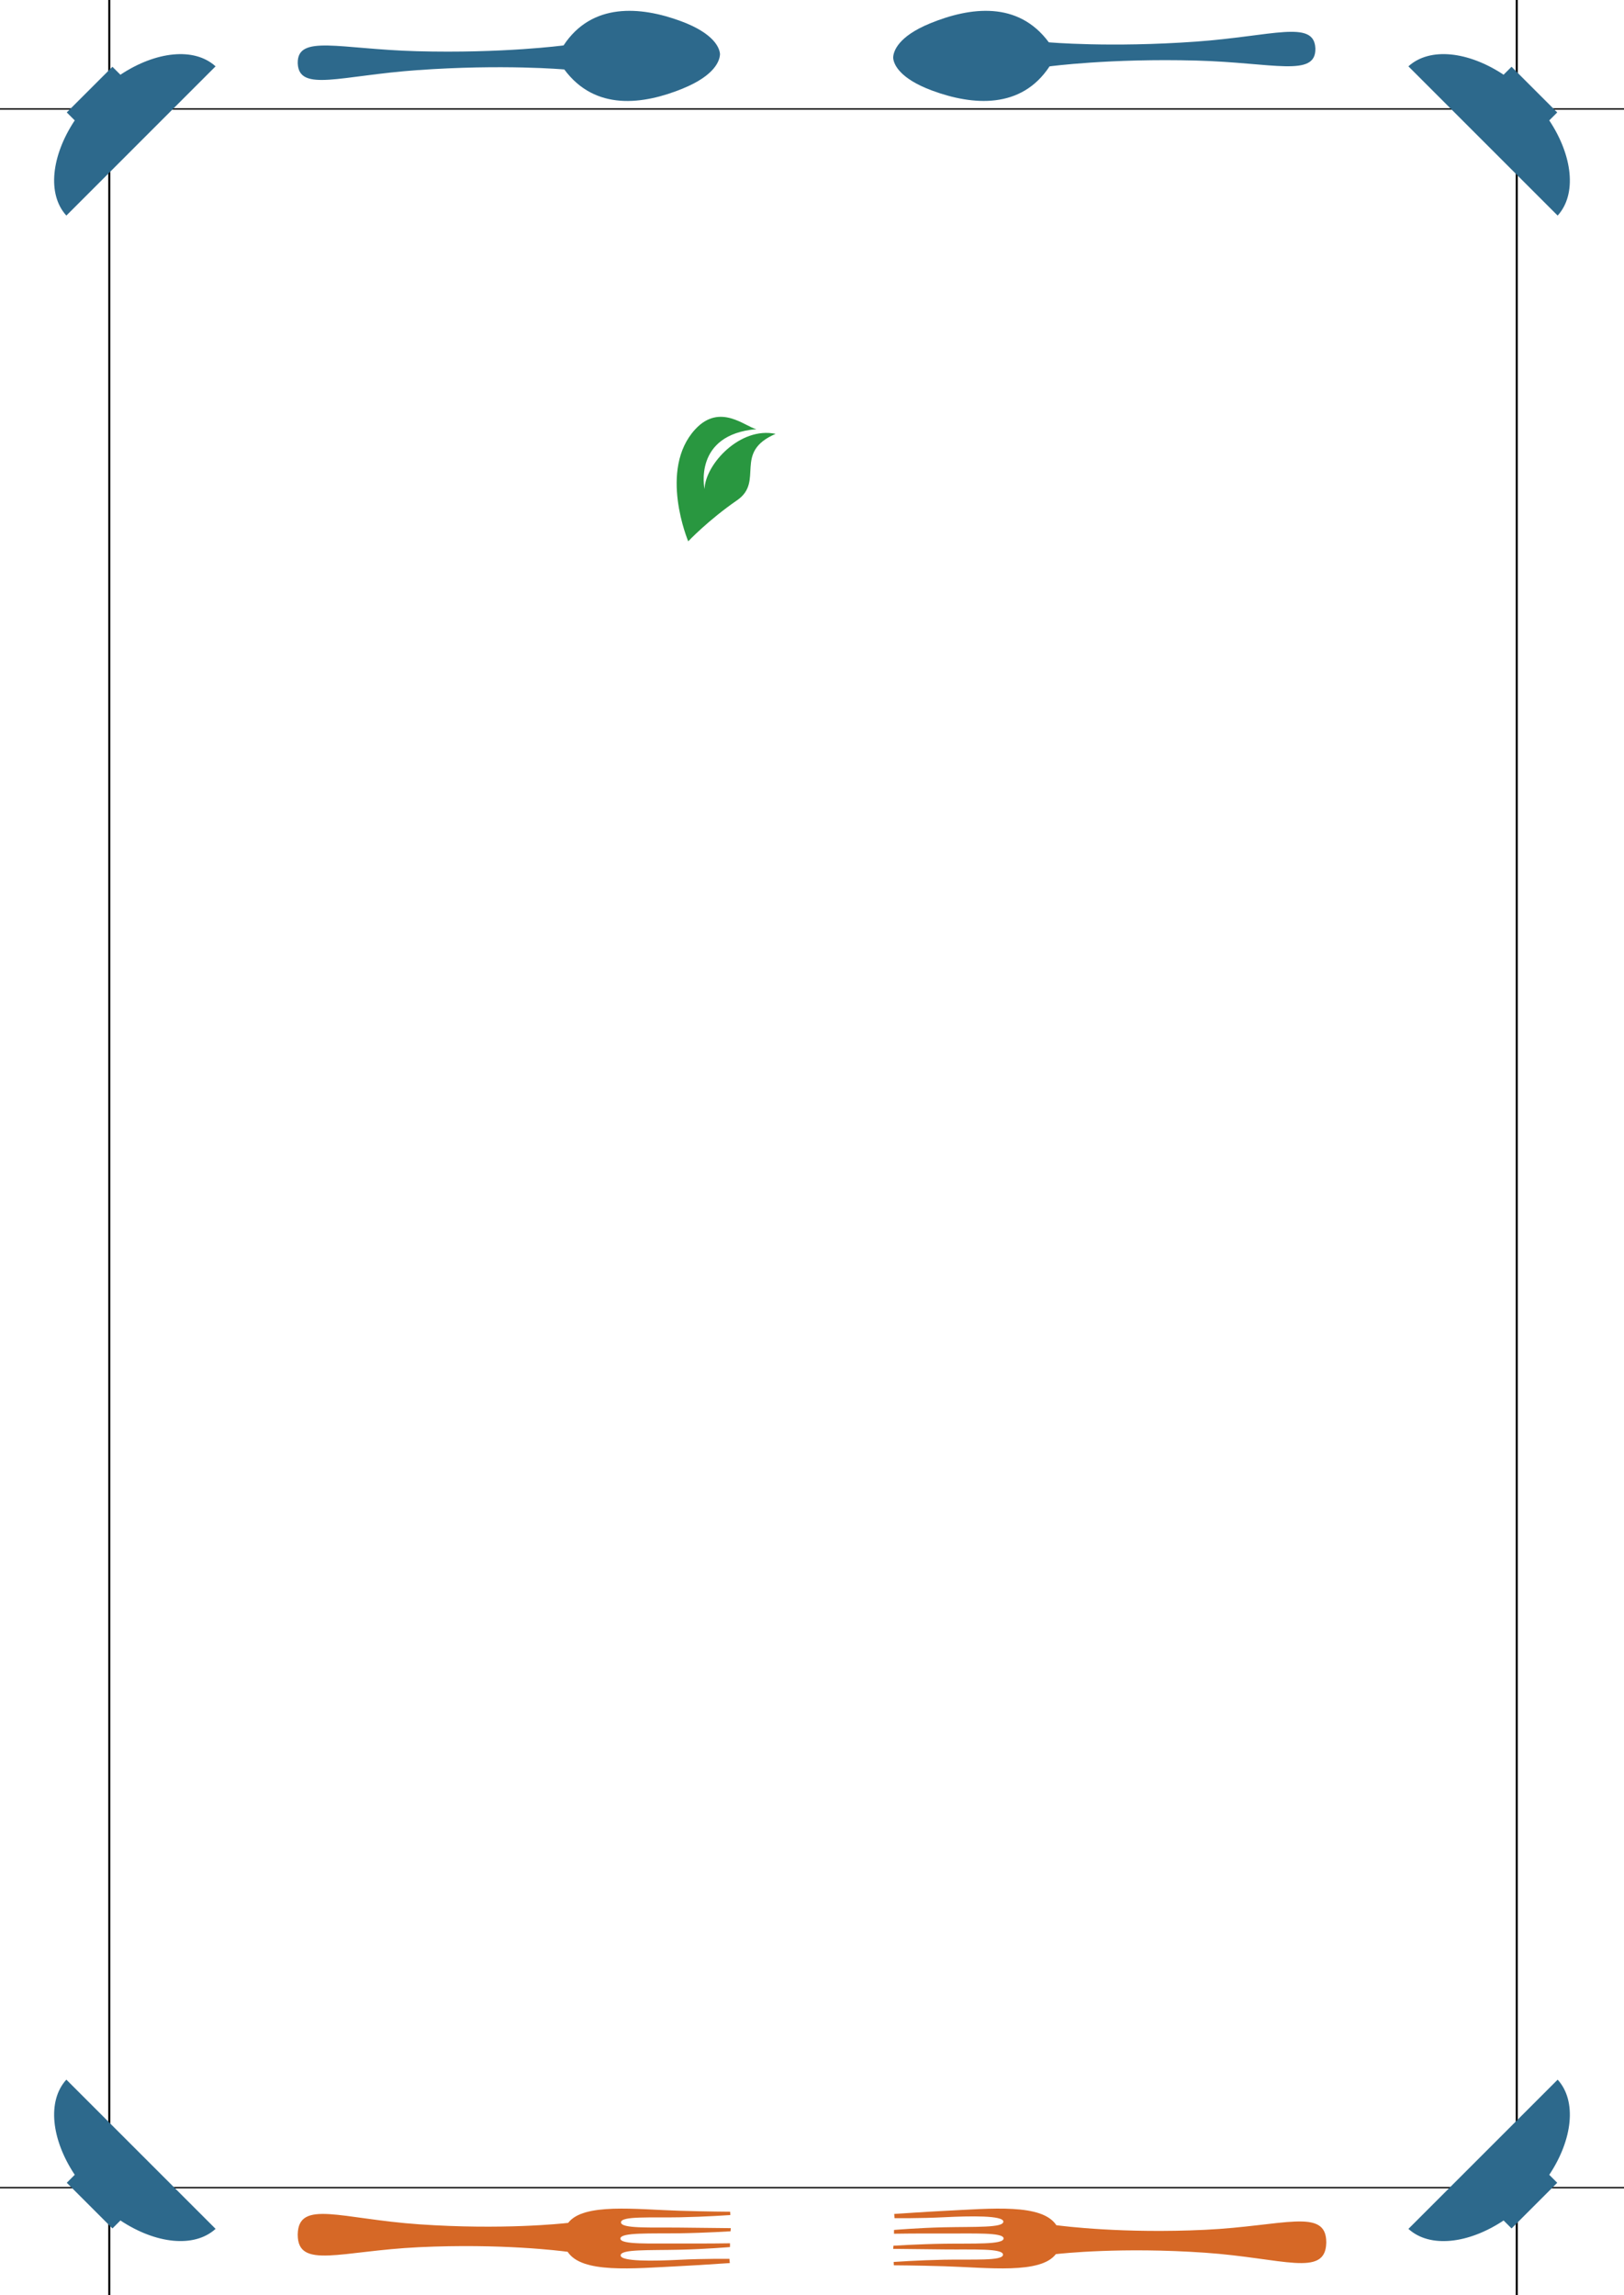 <?xml version="1.0" encoding="UTF-8" standalone="no"?>
<!-- Created with Inkscape (http://www.inkscape.org/) -->

<svg
   width="79.375mm"
   height="112.183mm"
   viewBox="0 0 79.375 112.183"
   version="1.1"
   id="svg1"
   xml:space="preserve"
   inkscape:version="1.3.1 (9b9bdc1480, 2023-11-25, custom)"
   sodipodi:docname="menu_carousel.svg"
   xmlns:inkscape="http://www.inkscape.org/namespaces/inkscape"
   xmlns:sodipodi="http://sodipodi.sourceforge.net/DTD/sodipodi-0.dtd"
   xmlns="http://www.w3.org/2000/svg"
   xmlns:svg="http://www.w3.org/2000/svg"><sodipodi:namedview
     id="namedview1"
     pagecolor="#ffffff"
     bordercolor="#000000"
     borderopacity="0.25"
     inkscape:showpageshadow="2"
     inkscape:pageopacity="0.0"
     inkscape:pagecheckerboard="0"
     inkscape:deskcolor="#d1d1d1"
     inkscape:document-units="mm"
     inkscape:zoom="4"
     inkscape:cx="155.75"
     inkscape:cy="54.75"
     inkscape:window-width="1854"
     inkscape:window-height="1011"
     inkscape:window-x="0"
     inkscape:window-y="0"
     inkscape:window-maximized="1"
     inkscape:current-layer="layer1" /><defs
     id="defs1"><rect
       x="252.373"
       y="197.457"
       width="342.68"
       height="222.307"
       id="rect143" /><radialGradient
       fx="0"
       fy="0"
       cx="0"
       cy="0"
       r="1"
       gradientUnits="userSpaceOnUse"
       gradientTransform="matrix(4005,0,0,-4005,4010,4000)"
       spreadMethod="pad"
       id="radialGradient3"><stop
         style="stop-opacity:1;stop-color:#ffffff"
         offset="0"
         id="stop2" /><stop
         style="stop-opacity:1;stop-color:#e9e9e9"
         offset="1"
         id="stop3" /></radialGradient><clipPath
       clipPathUnits="userSpaceOnUse"
       id="clipPath3"><path
         d="M 8020,0 H 0 V 8000 H 8020 V 0 M 3969.94,6565 v -70 h 20 v 70 h 49.99 v 15.42 H 5529.58 V 8000 h -2960 V 6580.42 H 3924.94 V 6565 h 45"
         transform="translate(0,2.5000001e-4)"
         id="path3" /></clipPath><clipPath
       clipPathUnits="userSpaceOnUse"
       id="clipPath107"><path
         d="M 5529.58,6580.42 H 4039.93 V 6630 h -114.99 v -49.58 H 2569.58 V 8000 h 2960 V 6580.42"
         transform="matrix(3.354354e-4,0,0,-6.9386622e-4,-0.858,5.559)"
         id="path107" /></clipPath><clipPath
       clipPathUnits="userSpaceOnUse"
       id="clipPath108"><path
         d="m 3924.94,6580.42 h 114.988 v 49.578 H 3924.94 Z"
         transform="matrix(0.008,0,0,-0.014,-29.87,93.274)"
         id="path108" /></clipPath><clipPath
       clipPathUnits="userSpaceOnUse"
       id="clipPath110"><path
         d="M 0,0 H 8000 V 8000 H 0 Z"
         transform="translate(0,2.5000001e-4)"
         id="path110" /></clipPath><clipPath
       clipPathUnits="userSpaceOnUse"
       id="clipPath112"><path
         d="M 0,0 H 8000 V 8000 H 0 Z"
         transform="translate(0,2.5000001e-4)"
         id="path112" /></clipPath><clipPath
       clipPathUnits="userSpaceOnUse"
       id="clipPath2"><g
         id="g142"><path
           d="M -3.351133e-6,1066.667 H 1066.667 V 2.8095166e-5 H -3.351133e-6 Z"
           id="path142"
           style="stroke-width:0.133" /></g></clipPath><clipPath
       clipPathUnits="userSpaceOnUse"
       id="clipPath142"><g
         id="g143"><path
           d="M -3.351133e-6,1066.667 H 1066.667 V 2.8095166e-5 H -3.351133e-6 Z"
           id="path143"
           style="stroke-width:0.133" /></g></clipPath><clipPath
       clipPathUnits="userSpaceOnUse"
       id="clipPath144"><rect
         style="fill:#e62a37;fill-opacity:1;fill-rule:evenodd;stroke-width:0.378;paint-order:markers fill stroke"
         id="rect145"
         width="711.201"
         height="398.64"
         x="-724.593"
         y="-101.551"
         transform="rotate(9.961)" /></clipPath><rect
       x="252.373"
       y="197.457"
       width="342.68"
       height="222.307"
       id="rect143-6" /><radialGradient
       fx="0"
       fy="0"
       cx="0"
       cy="0"
       r="1"
       gradientUnits="userSpaceOnUse"
       gradientTransform="matrix(4005,0,0,-4005,4010,4000)"
       spreadMethod="pad"
       id="radialGradient3-39"><stop
         style="stop-opacity:1;stop-color:#ffffff"
         offset="0"
         id="stop2-4" /><stop
         style="stop-opacity:1;stop-color:#e9e9e9"
         offset="1"
         id="stop3-8" /></radialGradient><clipPath
       clipPathUnits="userSpaceOnUse"
       id="clipPath3-1"><path
         d="M 8020,0 H 0 V 8000 H 8020 V 0 M 3969.94,6565 v -70 h 20 v 70 h 49.99 v 15.42 H 5529.58 V 8000 h -2960 V 6580.42 H 3924.94 V 6565 h 45"
         transform="translate(0,2.5000001e-4)"
         id="path3-2" /></clipPath><clipPath
       clipPathUnits="userSpaceOnUse"
       id="clipPath107-9"><path
         d="M 5529.58,6580.42 H 4039.93 V 6630 h -114.99 v -49.58 H 2569.58 V 8000 h 2960 V 6580.42"
         transform="matrix(3.354354e-4,0,0,-6.9386622e-4,-0.858,5.559)"
         id="path107-3" /></clipPath><clipPath
       clipPathUnits="userSpaceOnUse"
       id="clipPath108-9"><path
         d="m 3924.94,6580.42 h 114.988 v 49.578 H 3924.94 Z"
         transform="matrix(0.008,0,0,-0.014,-29.87,93.274)"
         id="path108-08" /></clipPath><clipPath
       clipPathUnits="userSpaceOnUse"
       id="clipPath110-8"><path
         d="M 0,0 H 8000 V 8000 H 0 Z"
         transform="translate(0,2.5000001e-4)"
         id="path110-5" /></clipPath><clipPath
       clipPathUnits="userSpaceOnUse"
       id="clipPath112-0"><path
         d="M 0,0 H 8000 V 8000 H 0 Z"
         transform="translate(0,2.5000001e-4)"
         id="path112-9" /></clipPath><clipPath
       clipPathUnits="userSpaceOnUse"
       id="clipPath2-63"><g
         id="g142-85"><path
           d="M -3.351133e-6,1066.667 H 1066.667 V 2.8095166e-5 H -3.351133e-6 Z"
           id="path142-61"
           style="stroke-width:0.133" /></g></clipPath><clipPath
       clipPathUnits="userSpaceOnUse"
       id="clipPath142-15"><g
         id="g143-9"><path
           d="M -3.351133e-6,1066.667 H 1066.667 V 2.8095166e-5 H -3.351133e-6 Z"
           id="path143-8"
           style="stroke-width:0.133" /></g></clipPath><clipPath
       clipPathUnits="userSpaceOnUse"
       id="clipPath144-4"><rect
         style="fill:#e62a37;fill-opacity:1;fill-rule:evenodd;stroke-width:0.378;paint-order:markers fill stroke"
         id="rect145-8"
         width="711.201"
         height="398.64"
         x="-724.593"
         y="-101.551"
         transform="rotate(9.961)" /></clipPath><rect
       x="252.373"
       y="197.457"
       width="342.68"
       height="222.307"
       id="rect143-5" /><radialGradient
       fx="0"
       fy="0"
       cx="0"
       cy="0"
       r="1"
       gradientUnits="userSpaceOnUse"
       gradientTransform="matrix(4005,0,0,-4005,4010,4000)"
       spreadMethod="pad"
       id="radialGradient3-3"><stop
         style="stop-opacity:1;stop-color:#ffffff"
         offset="0"
         id="stop2-5" /><stop
         style="stop-opacity:1;stop-color:#e9e9e9"
         offset="1"
         id="stop3-6" /></radialGradient><clipPath
       clipPathUnits="userSpaceOnUse"
       id="clipPath3-2"><path
         d="M 8020,0 H 0 V 8000 H 8020 V 0 M 3969.94,6565 v -70 h 20 v 70 h 49.99 v 15.42 H 5529.58 V 8000 h -2960 V 6580.42 H 3924.94 V 6565 h 45"
         transform="translate(0,2.5000001e-4)"
         id="path3-9" /></clipPath><clipPath
       clipPathUnits="userSpaceOnUse"
       id="clipPath107-1"><path
         d="M 5529.58,6580.42 H 4039.93 V 6630 h -114.99 v -49.58 H 2569.58 V 8000 h 2960 V 6580.42"
         transform="matrix(3.354354e-4,0,0,-6.9386622e-4,-0.858,5.559)"
         id="path107-2" /></clipPath><clipPath
       clipPathUnits="userSpaceOnUse"
       id="clipPath108-7"><path
         d="m 3924.94,6580.42 h 114.988 v 49.578 H 3924.94 Z"
         transform="matrix(0.008,0,0,-0.014,-29.87,93.274)"
         id="path108-0" /></clipPath><clipPath
       clipPathUnits="userSpaceOnUse"
       id="clipPath110-9"><path
         d="M 0,0 H 8000 V 8000 H 0 Z"
         transform="translate(0,2.5000001e-4)"
         id="path110-3" /></clipPath><clipPath
       clipPathUnits="userSpaceOnUse"
       id="clipPath112-6"><path
         d="M 0,0 H 8000 V 8000 H 0 Z"
         transform="translate(0,2.5000001e-4)"
         id="path112-0" /></clipPath><clipPath
       clipPathUnits="userSpaceOnUse"
       id="clipPath2-6"><g
         id="g142-2"><path
           d="M -3.351133e-6,1066.667 H 1066.667 V 2.8095166e-5 H -3.351133e-6 Z"
           id="path142-6"
           style="stroke-width:0.133" /></g></clipPath><clipPath
       clipPathUnits="userSpaceOnUse"
       id="clipPath142-1"><g
         id="g143-8"><path
           d="M -3.351133e-6,1066.667 H 1066.667 V 2.8095166e-5 H -3.351133e-6 Z"
           id="path143-7"
           style="stroke-width:0.133" /></g></clipPath><clipPath
       clipPathUnits="userSpaceOnUse"
       id="clipPath144-9"><rect
         style="fill:#e62a37;fill-opacity:1;fill-rule:evenodd;stroke-width:0.378;paint-order:markers fill stroke"
         id="rect145-2"
         width="711.201"
         height="398.64"
         x="-724.593"
         y="-101.551"
         transform="rotate(9.961)" /></clipPath><rect
       x="252.373"
       y="197.457"
       width="342.68"
       height="222.307"
       id="rect143-2" /><radialGradient
       fx="0"
       fy="0"
       cx="0"
       cy="0"
       r="1"
       gradientUnits="userSpaceOnUse"
       gradientTransform="matrix(4005,0,0,-4005,4010,4000)"
       spreadMethod="pad"
       id="radialGradient3-2"><stop
         style="stop-opacity:1;stop-color:#ffffff"
         offset="0"
         id="stop2-8" /><stop
         style="stop-opacity:1;stop-color:#e9e9e9"
         offset="1"
         id="stop3-9" /></radialGradient><clipPath
       clipPathUnits="userSpaceOnUse"
       id="clipPath3-7"><path
         d="M 8020,0 H 0 V 8000 H 8020 V 0 M 3969.94,6565 v -70 h 20 v 70 h 49.99 v 15.42 H 5529.58 V 8000 h -2960 V 6580.42 H 3924.94 V 6565 h 45"
         transform="translate(0,2.5000001e-4)"
         id="path3-3" /></clipPath><clipPath
       clipPathUnits="userSpaceOnUse"
       id="clipPath107-6"><path
         d="M 5529.58,6580.42 H 4039.93 V 6630 h -114.99 v -49.58 H 2569.58 V 8000 h 2960 V 6580.42"
         transform="matrix(3.354354e-4,0,0,-6.9386622e-4,-0.858,5.559)"
         id="path107-1" /></clipPath><clipPath
       clipPathUnits="userSpaceOnUse"
       id="clipPath108-2"><path
         d="m 3924.94,6580.42 h 114.988 v 49.578 H 3924.94 Z"
         transform="matrix(0.008,0,0,-0.014,-29.87,93.274)"
         id="path108-9" /></clipPath><clipPath
       clipPathUnits="userSpaceOnUse"
       id="clipPath110-3"><path
         d="M 0,0 H 8000 V 8000 H 0 Z"
         transform="translate(0,2.5000001e-4)"
         id="path110-1" /></clipPath><clipPath
       clipPathUnits="userSpaceOnUse"
       id="clipPath112-9"><path
         d="M 0,0 H 8000 V 8000 H 0 Z"
         transform="translate(0,2.5000001e-4)"
         id="path112-4" /></clipPath><clipPath
       clipPathUnits="userSpaceOnUse"
       id="clipPath2-7"><g
         id="g142-8"><path
           d="M -3.351133e-6,1066.667 H 1066.667 V 2.8095166e-5 H -3.351133e-6 Z"
           id="path142-4"
           style="stroke-width:0.133" /></g></clipPath><clipPath
       clipPathUnits="userSpaceOnUse"
       id="clipPath142-5"><g
         id="g143-0"><path
           d="M -3.351133e-6,1066.667 H 1066.667 V 2.8095166e-5 H -3.351133e-6 Z"
           id="path143-3"
           style="stroke-width:0.133" /></g></clipPath><clipPath
       clipPathUnits="userSpaceOnUse"
       id="clipPath144-6"><rect
         style="fill:#e62a37;fill-opacity:1;fill-rule:evenodd;stroke-width:0.378;paint-order:markers fill stroke"
         id="rect145-1"
         width="711.201"
         height="398.64"
         x="-724.593"
         y="-101.551"
         transform="rotate(9.961)" /></clipPath><rect
       x="252.373"
       y="197.457"
       width="342.68"
       height="222.307"
       id="rect143-4" /><radialGradient
       fx="0"
       fy="0"
       cx="0"
       cy="0"
       r="1"
       gradientUnits="userSpaceOnUse"
       gradientTransform="matrix(4005,0,0,-4005,4010,4000)"
       spreadMethod="pad"
       id="radialGradient3-4"><stop
         style="stop-opacity:1;stop-color:#ffffff"
         offset="0"
         id="stop2-47" /><stop
         style="stop-opacity:1;stop-color:#e9e9e9"
         offset="1"
         id="stop3-63" /></radialGradient><clipPath
       clipPathUnits="userSpaceOnUse"
       id="clipPath3-17"><path
         d="M 8020,0 H 0 V 8000 H 8020 V 0 M 3969.94,6565 v -70 h 20 v 70 h 49.99 v 15.42 H 5529.58 V 8000 h -2960 V 6580.42 H 3924.94 V 6565 h 45"
         transform="translate(0,2.5000001e-4)"
         id="path3-5" /></clipPath><clipPath
       clipPathUnits="userSpaceOnUse"
       id="clipPath107-96"><path
         d="M 5529.58,6580.42 H 4039.93 V 6630 h -114.99 v -49.58 H 2569.58 V 8000 h 2960 V 6580.42"
         transform="matrix(3.354354e-4,0,0,-6.9386622e-4,-0.858,5.559)"
         id="path107-21" /></clipPath><clipPath
       clipPathUnits="userSpaceOnUse"
       id="clipPath108-78"><path
         d="m 3924.94,6580.42 h 114.988 v 49.578 H 3924.94 Z"
         transform="matrix(0.008,0,0,-0.014,-29.87,93.274)"
         id="path108-5" /></clipPath><clipPath
       clipPathUnits="userSpaceOnUse"
       id="clipPath110-7"><path
         d="M 0,0 H 8000 V 8000 H 0 Z"
         transform="translate(0,2.5000001e-4)"
         id="path110-4" /></clipPath><clipPath
       clipPathUnits="userSpaceOnUse"
       id="clipPath112-1"><path
         d="M 0,0 H 8000 V 8000 H 0 Z"
         transform="translate(0,2.5000001e-4)"
         id="path112-8" /></clipPath><clipPath
       clipPathUnits="userSpaceOnUse"
       id="clipPath2-5"><g
         id="g142-9"><path
           d="M -3.351133e-6,1066.667 H 1066.667 V 2.8095166e-5 H -3.351133e-6 Z"
           id="path142-7"
           style="stroke-width:0.133" /></g></clipPath><clipPath
       clipPathUnits="userSpaceOnUse"
       id="clipPath142-53"><g
         id="g143-88"><path
           d="M -3.351133e-6,1066.667 H 1066.667 V 2.8095166e-5 H -3.351133e-6 Z"
           id="path143-31"
           style="stroke-width:0.133" /></g></clipPath><clipPath
       clipPathUnits="userSpaceOnUse"
       id="clipPath144-8"><rect
         style="fill:#e62a37;fill-opacity:1;fill-rule:evenodd;stroke-width:0.378;paint-order:markers fill stroke"
         id="rect145-9"
         width="711.201"
         height="398.64"
         x="-724.593"
         y="-101.551"
         transform="rotate(9.961)" /></clipPath><rect
       x="252.373"
       y="197.457"
       width="342.68"
       height="222.307"
       id="rect143-5-6" /><radialGradient
       fx="0"
       fy="0"
       cx="0"
       cy="0"
       r="1"
       gradientUnits="userSpaceOnUse"
       gradientTransform="matrix(4005,0,0,-4005,4010,4000)"
       spreadMethod="pad"
       id="radialGradient3-3-4"><stop
         style="stop-opacity:1;stop-color:#ffffff"
         offset="0"
         id="stop2-5-3" /><stop
         style="stop-opacity:1;stop-color:#e9e9e9"
         offset="1"
         id="stop3-6-3" /></radialGradient><clipPath
       clipPathUnits="userSpaceOnUse"
       id="clipPath3-2-3"><path
         d="M 8020,0 H 0 V 8000 H 8020 V 0 M 3969.94,6565 v -70 h 20 v 70 h 49.99 v 15.42 H 5529.58 V 8000 h -2960 V 6580.42 H 3924.94 V 6565 h 45"
         transform="translate(0,2.5000001e-4)"
         id="path3-9-8" /></clipPath><clipPath
       clipPathUnits="userSpaceOnUse"
       id="clipPath107-1-6"><path
         d="M 5529.58,6580.42 H 4039.93 V 6630 h -114.99 v -49.58 H 2569.58 V 8000 h 2960 V 6580.42"
         transform="matrix(3.354354e-4,0,0,-6.9386622e-4,-0.858,5.559)"
         id="path107-2-0" /></clipPath><clipPath
       clipPathUnits="userSpaceOnUse"
       id="clipPath108-7-4"><path
         d="m 3924.94,6580.42 h 114.988 v 49.578 H 3924.94 Z"
         transform="matrix(0.008,0,0,-0.014,-29.87,93.274)"
         id="path108-0-8" /></clipPath><clipPath
       clipPathUnits="userSpaceOnUse"
       id="clipPath110-9-8"><path
         d="M 0,0 H 8000 V 8000 H 0 Z"
         transform="translate(0,2.5000001e-4)"
         id="path110-3-8" /></clipPath><clipPath
       clipPathUnits="userSpaceOnUse"
       id="clipPath112-6-9"><path
         d="M 0,0 H 8000 V 8000 H 0 Z"
         transform="translate(0,2.5000001e-4)"
         id="path112-0-7" /></clipPath><clipPath
       clipPathUnits="userSpaceOnUse"
       id="clipPath2-6-7"><g
         id="g142-2-6"><path
           d="M -3.351133e-6,1066.667 H 1066.667 V 2.8095166e-5 H -3.351133e-6 Z"
           id="path142-6-4"
           style="stroke-width:0.133" /></g></clipPath><clipPath
       clipPathUnits="userSpaceOnUse"
       id="clipPath142-1-3"><g
         id="g143-8-0"><path
           d="M -3.351133e-6,1066.667 H 1066.667 V 2.8095166e-5 H -3.351133e-6 Z"
           id="path143-7-3"
           style="stroke-width:0.133" /></g></clipPath><clipPath
       clipPathUnits="userSpaceOnUse"
       id="clipPath144-9-0"><rect
         style="fill:#e62a37;fill-opacity:1;fill-rule:evenodd;stroke-width:0.378;paint-order:markers fill stroke"
         id="rect145-2-9"
         width="711.201"
         height="398.64"
         x="-724.593"
         y="-101.551"
         transform="rotate(9.961)" /></clipPath><rect
       x="252.373"
       y="197.457"
       width="342.68"
       height="222.307"
       id="rect143-1" /><radialGradient
       fx="0"
       fy="0"
       cx="0"
       cy="0"
       r="1"
       gradientUnits="userSpaceOnUse"
       gradientTransform="matrix(4005,0,0,-4005,4010,4000)"
       spreadMethod="pad"
       id="radialGradient3-28"><stop
         style="stop-opacity:1;stop-color:#ffffff"
         offset="0"
         id="stop2-9" /><stop
         style="stop-opacity:1;stop-color:#e9e9e9"
         offset="1"
         id="stop3-3" /></radialGradient><clipPath
       clipPathUnits="userSpaceOnUse"
       id="clipPath3-6"><path
         d="M 8020,0 H 0 V 8000 H 8020 V 0 M 3969.94,6565 v -70 h 20 v 70 h 49.99 v 15.42 H 5529.58 V 8000 h -2960 V 6580.42 H 3924.94 V 6565 h 45"
         transform="translate(0,2.5000001e-4)"
         id="path3-8" /></clipPath><clipPath
       clipPathUnits="userSpaceOnUse"
       id="clipPath107-0"><path
         d="M 5529.58,6580.42 H 4039.93 V 6630 h -114.99 v -49.58 H 2569.58 V 8000 h 2960 V 6580.42"
         transform="matrix(3.354354e-4,0,0,-6.9386622e-4,-0.858,5.559)"
         id="path107-210" /></clipPath><clipPath
       clipPathUnits="userSpaceOnUse"
       id="clipPath108-5"><path
         d="m 3924.94,6580.42 h 114.988 v 49.578 H 3924.94 Z"
         transform="matrix(0.008,0,0,-0.014,-29.87,93.274)"
         id="path108-1" /></clipPath><clipPath
       clipPathUnits="userSpaceOnUse"
       id="clipPath110-1"><path
         d="M 0,0 H 8000 V 8000 H 0 Z"
         transform="translate(0,2.5000001e-4)"
         id="path110-0" /></clipPath><clipPath
       clipPathUnits="userSpaceOnUse"
       id="clipPath112-8"><path
         d="M 0,0 H 8000 V 8000 H 0 Z"
         transform="translate(0,2.5000001e-4)"
         id="path112-5" /></clipPath><clipPath
       clipPathUnits="userSpaceOnUse"
       id="clipPath2-0"><g
         id="g142-6"><path
           d="M -3.351133e-6,1066.667 H 1066.667 V 2.8095166e-5 H -3.351133e-6 Z"
           id="path142-46"
           style="stroke-width:0.133" /></g></clipPath><clipPath
       clipPathUnits="userSpaceOnUse"
       id="clipPath142-2"><g
         id="g143-5"><path
           d="M -3.351133e-6,1066.667 H 1066.667 V 2.8095166e-5 H -3.351133e-6 Z"
           id="path143-86"
           style="stroke-width:0.133" /></g></clipPath><clipPath
       clipPathUnits="userSpaceOnUse"
       id="clipPath144-2"><rect
         style="fill:#e62a37;fill-opacity:1;fill-rule:evenodd;stroke-width:0.378;paint-order:markers fill stroke"
         id="rect145-84"
         width="711.201"
         height="398.64"
         x="-724.593"
         y="-101.551"
         transform="rotate(9.961)" /></clipPath></defs><g
     inkscape:label="Calque 1"
     inkscape:groupmode="layer"
     id="layer1"
     transform="translate(0.162)"><path
       style="fill:#000000;fill-rule:evenodd;stroke:#000000;stroke-width:0.099;paint-order:markers fill stroke"
       d="M 5.179,-30 V 128.75"
       id="path5" /><path
       style="fill:#000000;fill-rule:evenodd;stroke:#000000;stroke-width:0.099;paint-order:markers fill stroke"
       d="M 73.971,-30 V 128.75"
       id="path5-2" /><path
       style="fill:#000000;fill-rule:evenodd;stroke:#000000;stroke-width:0.066;paint-order:markers fill stroke"
       d="M -13.391,5.325 H 92.442"
       id="path4-9-0-9-5" /><path
       style="fill:#000000;fill-rule:evenodd;stroke:#000000;stroke-width:0.066;paint-order:markers fill stroke"
       d="M -13.391,106.925 H 92.442"
       id="path4-9-0-9-5-5" /><path
       id="path36-2-1"
       d="M 3.081,10.537 10.374,3.243 C 9.333,2.295 7.449,2.508 5.722,3.653 L 5.333,3.264 3.101,5.495 3.491,5.884 C 2.345,7.611 2.133,9.495 3.081,10.537"
       style="fill:#2d698c;fill-opacity:1;fill-rule:nonzero;stroke:none;stroke-width:0.008" /><path
       id="path31-6-9"
       d="m 45.299,1.142 c -1.577,0.645 -1.783,1.371 -1.803,1.633 l -0.002,2.92e-5 c 0,0 -0.002,0.02 -5.7e-5,0.055 4.59e-4,0.03 0.004,0.047 0.004,0.047 l 0.001,1.17e-4 c 0.036,0.257 0.287,0.954 1.9,1.551 1.987,0.736 4.358,0.916 5.737,-1.184 0,0 2.965,-0.398 7.178,-0.284 3.764,0.102 5.837,0.831 5.815,-0.58 l 5.95e-4,-1.95e-5 -7.51e-4,-0.011 1.17e-4,-0.011 -8.58e-4,-1.17e-4 c -0.064,-1.409 -2.09,-0.59 -5.842,-0.323 -4.201,0.3 -7.186,0.033 -7.186,0.033 C 49.596,0.034 47.253,0.342 45.3,1.141"
       style="fill:#2d698c;fill-opacity:1;fill-rule:nonzero;stroke:none;stroke-width:0.015" /><path
       id="path30-0-6"
       d="m 27.582,110.06 c 0.695,1.069 3.146,0.818 5.499,0.701 0.985,-0.049 1.825,-0.114 2.427,-0.149 l -0.018,-0.206 c 0,0 -1.223,-0.016 -2.446,0.046 -1.251,0.063 -2.875,0.093 -2.871,-0.216 0.002,-0.308 1.345,-0.242 2.917,-0.277 1.234,-0.028 2.426,-0.129 2.426,-0.129 l 0.002,-0.185 c 0,0 -1.143,0.018 -2.374,0.01 -1.506,-0.008 -2.987,0.067 -2.983,-0.242 0.004,-0.309 1.484,-0.236 2.907,-0.257 1.251,-0.018 2.477,-0.097 2.477,-0.097 l 0.012,-0.154 c 0,0 -1.246,-0.012 -2.496,-0.027 -1.409,-0.016 -2.874,0.062 -2.871,-0.257 0.004,-0.319 1.474,-0.218 2.907,-0.247 1.241,-0.025 2.437,-0.108 2.437,-0.108 l -0.008,-0.164 c 0,0 -1.105,-0.005 -2.476,-0.047 -2.138,-0.065 -4.692,-0.394 -5.443,0.593 -0.288,0.033 -3.222,0.351 -7.282,0.07 -3.821,-0.264 -5.895,-1.223 -5.935,0.482 l -9.43e-4,-2.9e-4 2.95e-4,0.014 -4.12e-4,0.014 h 8.04e-4 c 0.004,1.705 2.098,0.791 5.923,0.609 4.019,-0.191 6.927,0.179 7.269,0.225"
       style="fill:#d66826;fill-opacity:1;fill-rule:nonzero;stroke:none;stroke-width:0.018" /><path
       id="path34-2"
       d="m 33.476,26.458 c 0,0 0.97,-1.029 2.392,-2.01 1.341,-0.925 -0.218,-2.342 1.88,-3.242 -1.726,-0.367 -3.432,1.475 -3.475,2.695 0,0 -0.577,-2.661 2.535,-2.926 -0.53,-0.102 -1.773,-1.306 -2.987,0.005 -1.823,1.971 -0.345,5.478 -0.345,5.478"
       style="fill:#299740;fill-opacity:1;fill-rule:nonzero;stroke:none;stroke-width:0.009" /><path
       id="path36-2-1-5"
       d="M 68.676,3.243 75.97,10.537 C 76.917,9.495 76.705,7.611 75.56,5.884 l 0.389,-0.389 -2.232,-2.232 -0.389,0.389 c -1.726,-1.145 -3.61,-1.357 -4.652,-0.41"
       style="fill:#2d698c;fill-opacity:1;fill-rule:nonzero;stroke:none;stroke-width:0.008" /><path
       id="path36-2-1-5-9"
       d="m 75.97,101.647 -7.294,7.294 c 1.042,0.948 2.926,0.736 4.652,-0.41 l 0.389,0.389 2.232,-2.232 -0.389,-0.389 c 1.145,-1.726 1.357,-3.61 0.41,-4.652"
       style="fill:#2d698c;fill-opacity:1;fill-rule:nonzero;stroke:none;stroke-width:0.008" /><path
       id="path36-2-1-5-2"
       d="m 10.375,108.94 -7.294,-7.294 c -0.948,1.042 -0.736,2.926 0.41,4.652 l -0.389,0.389 2.232,2.232 0.389,-0.389 c 1.726,1.145 3.61,1.357 4.652,0.41"
       style="fill:#2d698c;fill-opacity:1;fill-rule:nonzero;stroke:none;stroke-width:0.008" /><path
       id="path30-0-6-7"
       d="m 51.469,108.763 c -0.695,-1.069 -3.146,-0.818 -5.499,-0.701 -0.985,0.049 -1.825,0.114 -2.427,0.149 l 0.018,0.206 c 0,0 1.223,0.016 2.446,-0.046 1.251,-0.063 2.875,-0.093 2.871,0.216 -0.002,0.308 -1.345,0.242 -2.917,0.277 -1.234,0.028 -2.426,0.129 -2.426,0.129 l -0.002,0.185 c 0,0 1.143,-0.018 2.374,-0.01 1.506,0.008 2.987,-0.067 2.983,0.242 -0.004,0.309 -1.484,0.236 -2.907,0.257 -1.251,0.018 -2.477,0.097 -2.477,0.097 l -0.012,0.154 c 0,0 1.246,0.012 2.496,0.027 1.409,0.016 2.874,-0.062 2.871,0.257 -0.004,0.319 -1.474,0.218 -2.907,0.247 -1.241,0.025 -2.437,0.108 -2.437,0.108 l 0.008,0.164 c 0,0 1.105,0.005 2.476,0.047 2.138,0.065 4.692,0.394 5.443,-0.593 0.288,-0.033 3.222,-0.351 7.282,-0.07 3.821,0.264 5.895,1.223 5.935,-0.482 l 9.43e-4,2.9e-4 -2.95e-4,-0.014 4.12e-4,-0.014 h -8.04e-4 c -0.004,-1.705 -2.098,-0.791 -5.923,-0.609 -4.019,0.191 -6.927,-0.179 -7.269,-0.225"
       style="fill:#d66826;fill-opacity:1;fill-rule:nonzero;stroke:none;stroke-width:0.018" /><path
       id="path31-6-9-7"
       d="m 33.222,4.322 c 1.577,-0.645 1.783,-1.371 1.803,-1.633 l 0.002,-2.92e-5 c 0,0 0.002,-0.02 5.7e-5,-0.055 -4.59e-4,-0.03 -0.004,-0.047 -0.004,-0.047 l -0.001,-1.17e-4 C 34.985,2.33 34.734,1.633 33.121,1.035 31.134,0.299 28.763,0.12 27.384,2.219 c 0,0 -2.965,0.398 -7.178,0.284 C 16.441,2.401 14.369,1.672 14.39,3.083 l -5.95e-4,1.95e-5 7.51e-4,0.011 -1.17e-4,0.011 8.58e-4,1.17e-4 c 0.064,1.409 2.09,0.59 5.842,0.323 4.201,-0.3 7.186,-0.033 7.186,-0.033 1.506,2.036 3.848,1.728 5.802,0.929"
       style="fill:#2d698c;fill-opacity:1;fill-rule:nonzero;stroke:none;stroke-width:0.015" /></g></svg>
